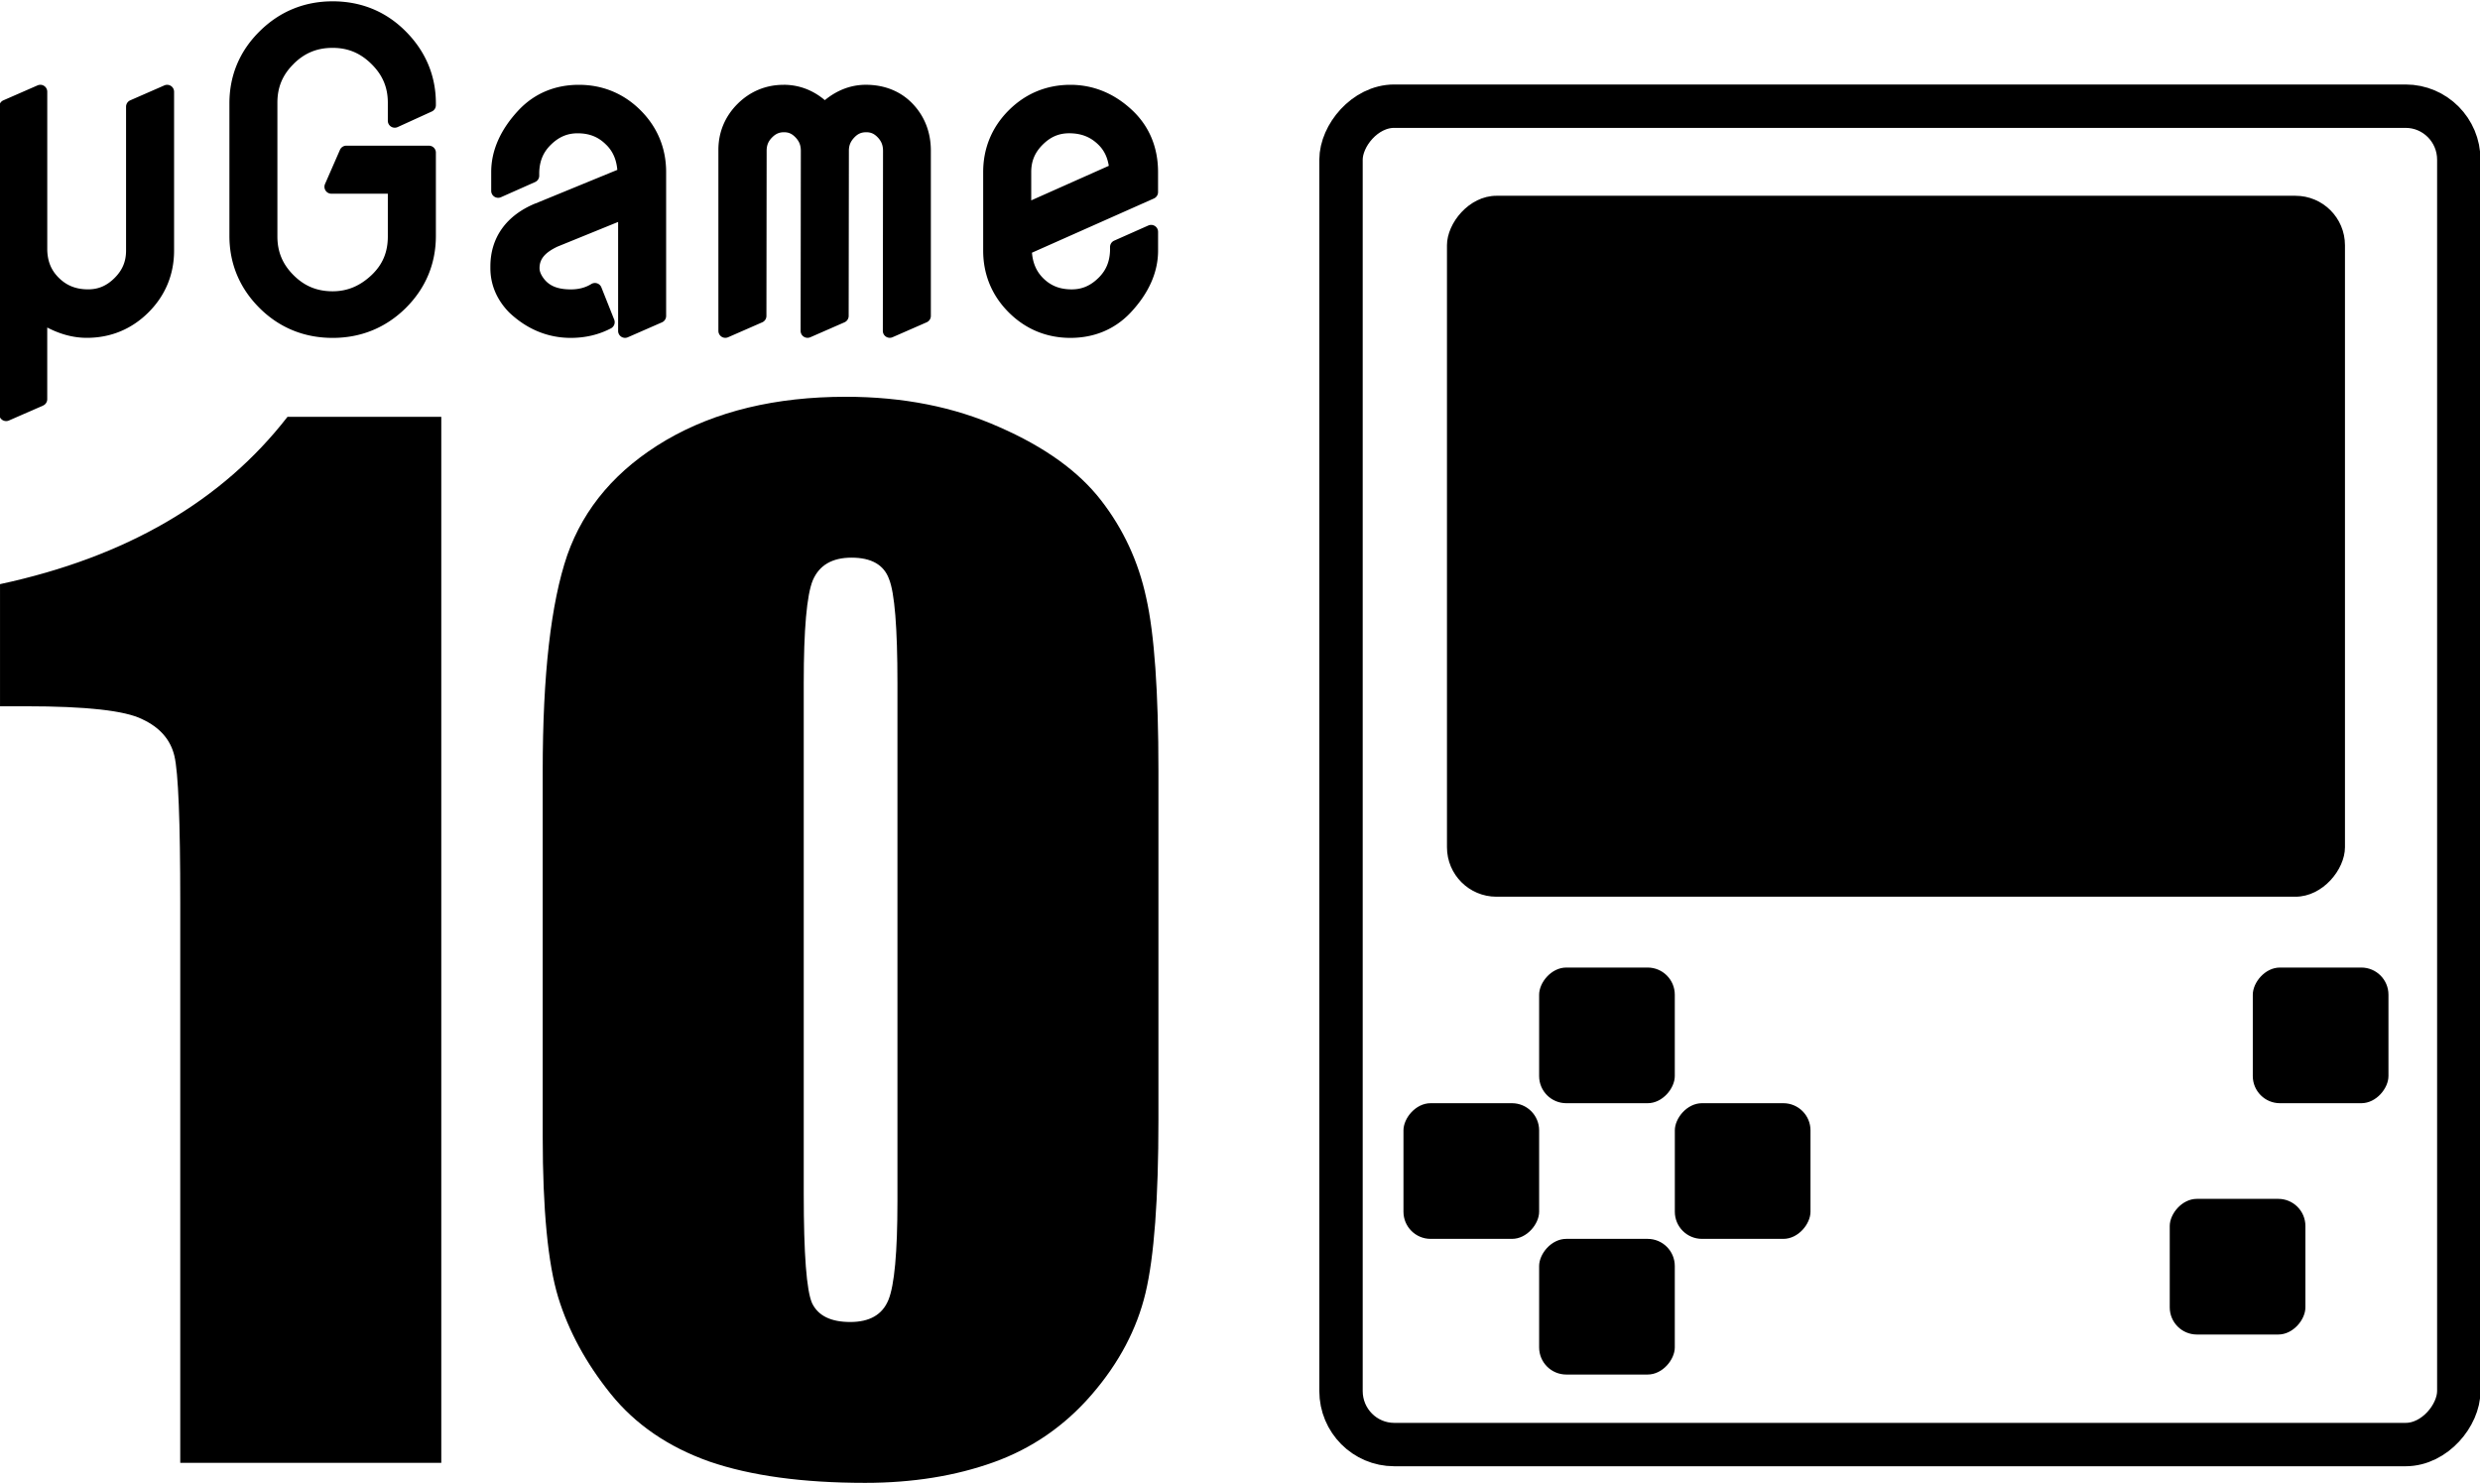 <?xml version="1.0" encoding="UTF-8" standalone="no"?>
<!-- Created with Fritzing (http://www.fritzing.org/) -->

<svg
   xmlns:dc="http://purl.org/dc/elements/1.1/"
   xmlns:cc="http://creativecommons.org/ns#"
   xmlns:rdf="http://www.w3.org/1999/02/22-rdf-syntax-ns#"
   xmlns:svg="http://www.w3.org/2000/svg"
   xmlns="http://www.w3.org/2000/svg"
   xmlns:sodipodi="http://sodipodi.sourceforge.net/DTD/sodipodi-0.dtd"
   xmlns:inkscape="http://www.inkscape.org/namespaces/inkscape"
   version="1.2"
   x="0in"
   y="0in"
   width="1.125in"
   height="0.673in"
   viewBox="0 0 81.024 48.426"
   id="svg4148"
   sodipodi:docname="gg10_doodle.svg"
   inkscape:version="0.92.2 (unknown)">
  <defs
     id="defs4152">
    <defs
       id="defs4" />
    <defs
       id="defs2" />
  </defs>
  <sodipodi:namedview
     pagecolor="#ffffff"
     bordercolor="#666666"
     borderopacity="1"
     objecttolerance="10"
     gridtolerance="10"
     guidetolerance="10"
     inkscape:pageopacity="0"
     inkscape:pageshadow="2"
     inkscape:window-width="1272"
     inkscape:window-height="1032"
     id="namedview4150"
     showgrid="false"
     fit-margin-top="0"
     fit-margin-left="0"
     fit-margin-right="0"
     fit-margin-bottom="0"
     showguides="true"
     inkscape:guide-bbox="true"
     inkscape:object-paths="true"
     inkscape:snap-bbox="true"
     inkscape:bbox-paths="true"
     inkscape:snap-bbox-edge-midpoints="true"
     inkscape:bbox-nodes="true"
     inkscape:zoom="2.989525"
     inkscape:cx="63.556187"
     inkscape:cy="52.536361"
     inkscape:window-x="0"
     inkscape:window-y="0"
     inkscape:window-maximized="0"
     inkscape:current-layer="svg4148" />
  <g
     id="layer1"
     transform="matrix(-0.966,-0.259,-0.259,0.966,113.325,69.909)">
    <g
       transform="scale(0.265)"
       id="g23">
      <g
         id="g21" />
    </g>
  </g>
  <g
     style="stroke-width:0"
     transform="matrix(0,1,1.772,0,33.52,77.927)"
     id="g1066">
    <g
       id="g1064">
      <g
         id="g1062">
        <g
           gorn="0.3.0.0.0.1.0.0"
           id="g1060"
           style="stroke-width:0">
          <g
             gorn="0.3.0.0.0.1.0.0.0"
             id="g4"
             style="stroke-width:0" />
        </g>
      </g>
    </g>
  </g>
  <g
     style="stroke-width:0"
     transform="matrix(-1,0,0,1.772,63.363,49.474)"
     id="g1075">
    <g
       id="g1073">
      <g
         id="g1071">
        <g
           gorn="0.3.0.0.0.2.0.0"
           id="g11"
           style="stroke-width:0">
          <g
             gorn="0.3.0.0.0.2.0.0.0"
             id="g9"
             style="stroke-width:0" />
        </g>
      </g>
    </g>
  </g>
  <g
     style="stroke-width:0"
     transform="matrix(-1,0,0,1.772,63.363,68.589)"
     id="g1086">
    <g
       id="g1084">
      <g
         id="g1082">
        <g
           gorn="0.3.0.0.0.4.0.0"
           id="g17"
           style="stroke-width:0">
          <g
             gorn="0.3.0.0.0.4.0.0.0"
             id="g15"
             style="stroke-width:0" />
        </g>
      </g>
    </g>
  </g>
  <g
     style="stroke-width:0"
     transform="matrix(0,1,1.772,0,24.449,83.597)"
     id="g1099">
    <g
       id="g1097">
      <g
         id="g1095">
        <g
           gorn="0.3.0.0.0.6.0.0"
           id="g1093"
           style="stroke-width:0">
          <g
             gorn="0.3.0.0.0.6.0.0.0"
             id="g1091"
             style="stroke-width:0" />
        </g>
      </g>
    </g>
  </g>
  <g
     style="stroke-width:0"
     transform="matrix(-1,0,0,1.772,63.363,59.031)"
     id="g1110">
    <g
       id="g1108">
      <g
         id="g1106">
        <g
           gorn="0.3.0.0.0.8.0.0"
           id="g29"
           style="stroke-width:0">
          <g
             gorn="0.3.0.0.0.8.0.0.0"
             id="g27"
             style="stroke-width:0" />
        </g>
      </g>
    </g>
  </g>
  <g
     style="stroke-width:0"
     transform="matrix(-1,0,0,-1.772,63.363,101.516)"
     id="g1121">
    <g
       id="g1119">
      <g
         id="g1117">
        <g
           gorn="0.3.0.0.0.10.0.0"
           id="g35"
           style="stroke-width:0">
          <g
             gorn="0.3.0.0.0.10.0.0.0"
             id="g33"
             style="stroke-width:0" />
        </g>
      </g>
    </g>
  </g>
  <g
     style="stroke-width:0"
     transform="matrix(0,1,1.772,0,28.984,80.762)"
     id="g1132">
    <g
       id="g1130">
      <g
         id="g1128">
        <g
           gorn="0.3.0.0.0.12.0.0"
           id="g41"
           style="stroke-width:0">
          <g
             gorn="0.3.0.0.0.12.0.0.0"
             id="g39"
             style="stroke-width:0" />
        </g>
      </g>
    </g>
  </g>
  <g
     style="stroke-width:0"
     transform="matrix(0,1,1.772,0,19.914,86.431)"
     id="g1142">
    <g
       id="g1140">
      <g
         id="g1138">
        <g
           gorn="0.3.0.0.0.14.0.0"
           id="g47"
           style="stroke-width:0">
          <g
             gorn="0.3.0.0.0.14.0.0.0"
             id="g45"
             style="stroke-width:0" />
        </g>
      </g>
    </g>
  </g>
  <g
     style="stroke-width:0"
     transform="matrix(0,-1,-1.772,0,60.852,77.365)"
     id="g1153">
    <g
       id="g1151">
      <g
         id="g1149">
        <g
           gorn="0.3.0.0.0.15.0.0"
           id="g1147"
           style="stroke-width:0">
          <g
             gorn="0.3.0.0.0.15.0.0.0"
             id="g1145"
             style="stroke-width:0" />
        </g>
      </g>
    </g>
  </g>
  <g
     style="stroke-width:0"
     transform="matrix(-1,0,0,1.772,63.363,54.253)"
     id="g1163">
    <g
       id="g1161">
      <g
         id="g1159">
        <g
           gorn="0.3.0.0.0.16.0.0"
           id="g1157"
           style="stroke-width:0">
          <g
             gorn="0.3.0.0.0.16.0.0.0"
             id="g55"
             style="stroke-width:0" />
        </g>
      </g>
    </g>
  </g>
  <g
     style="stroke-width:0"
     transform="matrix(0,-1,-1.772,0,63.12,78.782)"
     id="g1172">
    <g
       id="g1170">
      <g
         id="g1168">
        <g
           gorn="0.3.0.0.0.17.0.0"
           id="g62"
           style="stroke-width:0">
          <g
             gorn="0.3.0.0.0.17.0.0.0"
             id="g60"
             style="stroke-width:0" />
        </g>
      </g>
    </g>
  </g>
  <g
     style="stroke-width:0"
     transform="matrix(-1,0,0,1.772,63.363,63.81)"
     id="g1183">
    <g
       id="g1181">
      <g
         id="g1179">
        <g
           gorn="0.3.0.0.0.18.0.0"
           id="g1177"
           style="stroke-width:0">
          <g
             gorn="0.3.0.0.0.18.0.0.0"
             id="g1175"
             style="stroke-width:0" />
        </g>
      </g>
    </g>
  </g>
  <g
     style="stroke-width:0"
     transform="matrix(0,-1,-1.772,0,65.387,80.199)"
     id="g1192">
    <g
       id="g1190">
      <g
         id="g1188">
        <g
           gorn="0.3.0.0.0.19.0.0"
           id="g72"
           style="stroke-width:0">
          <g
             gorn="0.3.0.0.0.19.0.0.0"
             id="g70"
             style="stroke-width:0" />
        </g>
      </g>
    </g>
  </g>
  <g
     style="stroke-width:0"
     transform="matrix(-1,0,0,1.772,63.363,73.368)"
     id="g1201">
    <g
       id="g1199">
      <g
         id="g1197">
        <g
           gorn="0.3.0.0.0.20.0.0"
           id="g77"
           style="stroke-width:0">
          <g
             gorn="0.3.0.0.0.20.0.0.0"
             id="g75"
             style="stroke-width:0" />
        </g>
      </g>
    </g>
  </g>
  <g
     style="stroke-width:0"
     transform="matrix(0,-1,-1.772,0,67.655,81.616)"
     id="g1210">
    <g
       id="g1208">
      <g
         id="g1206">
        <g
           gorn="0.3.0.0.0.21.0.0"
           id="g82"
           style="stroke-width:0">
          <g
             gorn="0.3.0.0.0.21.0.0.0"
             id="g80"
             style="stroke-width:0" />
        </g>
      </g>
    </g>
  </g>
  <g
     style="stroke-width:0"
     transform="matrix(0,1,1.772,0,35.788,76.51)"
     id="g1221">
    <g
       id="g1219">
      <g
         id="g1217">
        <g
           gorn="0.3.0.0.0.22.0.0"
           id="g1215"
           style="stroke-width:0">
          <g
             gorn="0.3.0.0.0.22.0.0.0"
             id="g1213"
             style="stroke-width:0" />
        </g>
      </g>
    </g>
  </g>
  <g
     style="stroke-width:0"
     transform="matrix(0,-1,-1.772,0,69.923,83.034)"
     id="g1230">
    <g
       id="g1228">
      <g
         id="g1226">
        <g
           gorn="0.3.0.0.0.23.0.0"
           id="g92"
           style="stroke-width:0">
          <g
             gorn="0.3.0.0.0.23.0.0.0"
             id="g90"
             style="stroke-width:0" />
        </g>
      </g>
    </g>
  </g>
  <g
     style="stroke-width:0"
     transform="matrix(0,1,1.772,0,31.252,79.345)"
     id="g1239">
    <g
       id="g1237">
      <g
         id="g1235">
        <g
           gorn="0.3.0.0.0.24.0.0"
           id="g97"
           style="stroke-width:0">
          <g
             gorn="0.3.0.0.0.24.0.0.0"
             id="g95"
             style="stroke-width:0" />
        </g>
      </g>
    </g>
  </g>
  <g
     style="stroke-width:0"
     transform="matrix(0,-1,-1.772,0,72.19,84.451)"
     id="g1248">
    <g
       id="g1246">
      <g
         id="g1244">
        <g
           gorn="0.3.0.0.0.25.0.0"
           id="g102"
           style="stroke-width:0">
          <g
             gorn="0.3.0.0.0.25.0.0.0"
             id="g100"
             style="stroke-width:0" />
        </g>
      </g>
    </g>
  </g>
  <g
     style="stroke-width:0"
     transform="matrix(0,1,1.772,0,26.717,82.179)"
     id="g1259">
    <g
       id="g1257">
      <g
         id="g1255">
        <g
           gorn="0.3.0.0.0.26.0.0"
           id="g1253"
           style="stroke-width:0">
          <g
             gorn="0.3.0.0.0.26.0.0.0"
             id="g1251"
             style="stroke-width:0" />
        </g>
      </g>
    </g>
  </g>
  <g
     style="stroke-width:0"
     transform="matrix(0,-1,-1.772,0,74.458,85.868)"
     id="g1268">
    <g
       id="g1266">
      <g
         id="g1264">
        <g
           gorn="0.3.0.0.0.27.0.0"
           id="g112"
           style="stroke-width:0">
          <g
             gorn="0.3.0.0.0.27.0.0.0"
             id="g110"
             style="stroke-width:0" />
        </g>
      </g>
    </g>
  </g>
  <g
     style="stroke-width:0"
     transform="matrix(0,1,1.772,0,22.181,85.014)"
     id="g1279">
    <g
       id="g1277">
      <g
         id="g1275">
        <g
           gorn="0.3.0.0.0.28.0.0"
           id="g1273"
           style="stroke-width:0">
          <g
             gorn="0.3.0.0.0.28.0.0.0"
             id="g1271"
             style="stroke-width:0" />
        </g>
      </g>
    </g>
  </g>
  <g
     style="stroke-width:0"
     transform="matrix(0,-1,-1.772,0,76.726,87.286)"
     id="g1288">
    <g
       id="g1286">
      <g
         id="g1284">
        <g
           gorn="0.3.0.0.0.29.0.0"
           id="g122"
           style="stroke-width:0">
          <g
             gorn="0.3.0.0.0.29.0.0.0"
             id="g120"
             style="stroke-width:0" />
        </g>
      </g>
    </g>
  </g>
  <g
     style="stroke-width:0"
     transform="matrix(-1,0,0,1.772,63.363,44.695)"
     id="g1298">
    <g
       id="g1296">
      <g
         id="g1294">
        <g
           gorn="0.3.0.0.0.30.0.0"
           id="g1292"
           style="stroke-width:0">
          <g
             gorn="0.3.0.0.0.30.0.0.0"
             id="g125"
             style="stroke-width:0" />
        </g>
      </g>
    </g>
  </g>
  <g
     gorn="0.3.0.0.14"
     id="g1464"
     transform="matrix(0,-1,-1,0,27.324,55.18)" />
  <g
     id="g3783"
     transform="rotate(90,5.124,58.698)">
    <g
       id="g3781">
      <!-- 120 -->
    </g>
  </g>
  <g
     id="g3808"
     transform="rotate(90,25.824,7.398)">
    <g
       id="g3806">
      <!-- 120 -->
    </g>
  </g>
  <g
     id="g9295"
     transform="translate(-6.323,-18.831)">
    <path
       transform="matrix(0.893,0,0,0.893,78.923,-38.937)"
       d="m -69.129,64.713 c -1.032,0 -1.94,0.372 -2.67,1.096 -0.73,0.719 -1.107,1.616 -1.107,2.635 v 4.852 c 0,1.019 0.376,1.916 1.105,2.641 0.725,0.72 1.634,1.09 2.672,1.09 1.033,0 1.94,-0.369 2.67,-1.088 a 0.254,0.254 0 0 0 0.002,-0.002 c 0.73,-0.724 1.105,-1.621 1.105,-2.641 v -3.047 a 0.254,0.254 0 0 0 -0.254,-0.254 h -3.023 a 0.254,0.254 0 0 0 -0.232,0.152 l -0.547,1.25 a 0.254,0.254 0 0 0 0.232,0.355 h 2.066 v 1.566 c 0,0.575 -0.191,1.025 -0.592,1.408 -4.31e-4,4.07e-4 -0.002,-4.06e-4 -0.002,0 -4.14e-4,3.95e-4 4.14e-4,0.002 0,0.002 -0.429,0.404 -0.89,0.594 -1.426,0.594 -0.571,0 -1.03,-0.19 -1.43,-0.59 -0.401,-0.401 -0.59,-0.855 -0.59,-1.414 v -4.898 c 0,-0.565 0.19,-1.017 0.59,-1.412 a 0.254,0.254 0 0 0 0,-0.002 c 0.4,-0.4 0.859,-0.59 1.43,-0.59 0.559,0 1.016,0.19 1.422,0.592 0.406,0.401 0.598,0.854 0.598,1.412 v 0.664 A 0.254,0.254 0 0 0 -66.75,69.314 l 1.25,-0.57 a 0.254,0.254 0 0 0 0.148,-0.23 v -0.07 c 0,-1.009 -0.377,-1.904 -1.105,-2.633 -0.72,-0.726 -1.629,-1.098 -2.672,-1.098 z m -10.703,3.055 a 0.254,0.254 0 0 0 -0.094,0.021 l -1.25,0.547 a 0.254,0.254 0 0 0 -0.152,0.232 v 11.25 a 0.254,0.254 0 0 0 0.355,0.232 l 1.25,-0.547 a 0.254,0.254 0 0 0 0.152,-0.232 v -2.623 c 0.443,0.228 0.921,0.377 1.449,0.377 0.872,0 1.642,-0.318 2.258,-0.934 0.615,-0.615 0.934,-1.386 0.934,-2.258 v -5.812 a 0.254,0.254 0 0 0 -0.355,-0.232 l -1.25,0.547 a 0.254,0.254 0 0 0 -0.152,0.232 v 5.242 0.023 c 0,0.398 -0.132,0.714 -0.418,1 -0.288,0.288 -0.595,0.418 -0.969,0.418 -0.444,0 -0.784,-0.136 -1.072,-0.42 -0.276,-0.272 -0.413,-0.596 -0.424,-1.021 v -0.006 -5.783 a 0.254,0.254 0 0 0 -0.262,-0.254 z m 19.711,0 c -0.871,0 -1.625,0.314 -2.201,0.924 -0.657,0.7 -1.006,1.466 -1.006,2.268 v 0.688 a 0.254,0.254 0 0 0 0.357,0.232 l 1.25,-0.555 a 0.254,0.254 0 0 0 0.15,-0.232 v -0.104 -0.006 c 0.01,-0.426 0.147,-0.749 0.424,-1.021 0.294,-0.289 0.605,-0.42 0.979,-0.42 0.443,0 0.775,0.139 1.059,0.432 a 0.254,0.254 0 0 0 0.002,0 c 0.246,0.25 0.361,0.55 0.393,0.906 l -2.994,1.229 v -0.002 c -1.061,0.433 -1.65,1.246 -1.65,2.307 v 0.062 c 0,0.605 0.237,1.159 0.682,1.615 a 0.254,0.254 0 0 0 0.006,0.006 c 0.644,0.611 1.41,0.93 2.254,0.93 0.531,0 1.027,-0.116 1.471,-0.35 a 0.254,0.254 0 0 0 0.117,-0.318 l -0.469,-1.18 a 0.254,0.254 0 0 0 -0.369,-0.123 c -0.213,0.131 -0.456,0.197 -0.75,0.197 -0.494,0 -0.794,-0.137 -0.99,-0.398 -0.113,-0.152 -0.154,-0.274 -0.154,-0.379 0,-0.319 0.175,-0.561 0.666,-0.793 h 0.002 l 2.207,-0.898 v 3.988 a 0.254,0.254 0 0 0 0.355,0.232 l 1.25,-0.547 a 0.254,0.254 0 0 0 0.152,-0.232 v -5.266 c 0,-0.872 -0.318,-1.642 -0.934,-2.258 -0.615,-0.615 -1.386,-0.934 -2.258,-0.934 z m 7.492,0 c -0.649,0 -1.228,0.24 -1.688,0.699 -0.459,0.459 -0.699,1.036 -0.699,1.68 v 6.625 a 0.254,0.254 0 0 0 0.355,0.232 l 1.25,-0.547 a 0.254,0.254 0 0 0 0.152,-0.232 l 0.008,-6.039 c 0,-0.203 0.058,-0.347 0.193,-0.486 0.137,-0.141 0.268,-0.197 0.443,-0.197 0.168,0 0.292,0.053 0.424,0.193 C -52.059,69.834 -52,69.981 -52,70.186 l -0.008,6.586 a 0.254,0.254 0 0 0 0.355,0.232 l 1.25,-0.547 A 0.254,0.254 0 0 0 -50.25,76.225 l 0.008,-6.039 v -0.008 c 0,-0.19 0.059,-0.336 0.197,-0.482 0.131,-0.138 0.258,-0.193 0.439,-0.193 0.168,0 0.292,0.053 0.424,0.193 0.13,0.138 0.189,0.286 0.189,0.49 L -49,76.771 a 0.254,0.254 0 0 0 0.355,0.232 l 1.25,-0.547 a 0.254,0.254 0 0 0 0.152,-0.232 v -6.07 a 0.254,0.254 0 0 0 0,-0.002 c -0.006,-0.659 -0.233,-1.241 -0.672,-1.697 -0.438,-0.455 -1.027,-0.688 -1.707,-0.688 -0.568,0 -1.071,0.211 -1.5,0.562 -0.418,-0.352 -0.922,-0.562 -1.508,-0.562 z m 10.492,0 c -0.872,0 -1.642,0.318 -2.258,0.934 -0.615,0.615 -0.934,1.386 -0.934,2.258 v 2.875 c 0,0.872 0.318,1.642 0.934,2.258 0.615,0.615 1.386,0.934 2.258,0.934 0.871,0 1.625,-0.314 2.201,-0.924 0.657,-0.7 1.006,-1.466 1.006,-2.268 v -0.688 a 0.254,0.254 0 0 0 -0.357,-0.232 l -1.25,0.555 a 0.254,0.254 0 0 0 -0.15,0.232 v 0.109 c -0.01,0.426 -0.147,0.749 -0.424,1.021 -0.294,0.289 -0.605,0.42 -0.979,0.42 -0.443,0 -0.776,-0.137 -1.059,-0.424 -0.248,-0.256 -0.364,-0.558 -0.395,-0.918 l 4.463,-1.984 a 0.254,0.254 0 0 0 0.15,-0.232 v -0.734 c 0,-0.902 -0.321,-1.677 -0.947,-2.264 -0.649,-0.61 -1.416,-0.928 -2.26,-0.928 z m -0.047,1.773 c 0.444,0 0.784,0.136 1.072,0.42 0.219,0.215 0.33,0.472 0.379,0.771 l -2.838,1.264 v -1.014 -0.023 c 0,-0.398 0.132,-0.714 0.418,-1 0.288,-0.288 0.595,-0.418 0.969,-0.418 z"
       id="path9202"
       style="font-style:normal;font-variant:normal;font-weight:normal;font-stretch:normal;font-size:12px;line-height:18.75px;font-family:NovaMono;-inkscape-font-specification:'NovaMono, Normal';font-variant-ligatures:normal;font-variant-caps:normal;font-variant-numeric:normal;font-feature-settings:normal;text-align:start;letter-spacing:0px;word-spacing:0px;writing-mode:lr-tb;text-anchor:start;fill:#000000;fill-opacity:1;stroke:none;stroke-width:0.84px;stroke-linecap:butt;stroke-linejoin:miter;stroke-opacity:1"
       inkscape:original="M -69.128906 64.966797 C -70.102865 64.966797 -70.933594 65.307942 -71.621094 65.990234 C -72.308594 66.667318 -72.652344 67.485026 -72.652344 68.443359 L -72.652344 73.294922 C -72.652344 74.253255 -72.308594 75.073567 -71.621094 75.755859 C -70.938802 76.432943 -70.108073 76.771484 -69.128906 76.771484 C -68.154948 76.771484 -67.324218 76.432943 -66.636719 75.755859 C -65.949219 75.073567 -65.605469 74.253255 -65.605469 73.294922 L -65.605469 70.248047 L -68.628906 70.248047 L -69.175781 71.498047 L -66.855469 71.498047 L -66.855469 73.318359 C -66.855469 73.953776 -67.079427 74.485026 -67.527344 74.912109 C -67.996094 75.354818 -68.529948 75.576172 -69.128906 75.576172 C -69.759115 75.576172 -70.295573 75.354818 -70.738281 74.912109 C -71.180989 74.469401 -71.402344 73.938151 -71.402344 73.318359 L -71.402344 68.419922 C -71.402344 67.794922 -71.180989 67.263672 -70.738281 66.826172 C -70.295573 66.383464 -69.759115 66.162109 -69.128906 66.162109 C -68.509115 66.162109 -67.97526 66.383464 -67.527344 66.826172 C -67.079427 67.26888 -66.855469 67.80013 -66.855469 68.419922 L -66.855469 69.083984 L -65.605469 68.513672 L -65.605469 68.443359 C -65.605469 67.495442 -65.949219 66.677734 -66.636719 65.990234 C -67.313802 65.307942 -68.144532 64.966797 -69.128906 64.966797 z M -79.824219 68.021484 L -81.074219 68.568359 L -81.074219 79.818359 L -79.824219 79.271484 L -79.824219 76.240234 C -79.329428 76.594401 -78.761719 76.771484 -78.121094 76.771484 C -77.308594 76.771484 -76.615885 76.485026 -76.042969 75.912109 C -75.470052 75.339193 -75.183594 74.646484 -75.183594 73.833984 L -75.183594 68.021484 L -76.433594 68.568359 L -76.433594 73.810547 L -76.433594 73.833984 C -76.433594 74.292317 -76.597656 74.685547 -76.925781 75.013672 C -77.253906 75.341797 -77.636719 75.505859 -78.074219 75.505859 C -78.574219 75.505859 -78.990886 75.341797 -79.324219 75.013672 C -79.647134 74.695964 -79.813801 74.294922 -79.824219 73.810547 L -79.824219 68.021484 z M -60.121094 68.021484 C -60.933594 68.021484 -61.605468 68.302734 -62.136719 68.865234 C -62.761718 69.531901 -63.074219 70.229818 -63.074219 70.958984 L -63.074219 71.646484 L -61.824219 71.091797 L -61.824219 70.982422 C -61.813799 70.498047 -61.647135 70.097005 -61.324219 69.779297 C -60.990885 69.451172 -60.605468 69.287109 -60.167969 69.287109 C -59.667968 69.287109 -59.253906 69.45638 -58.925781 69.794922 C -58.597656 70.128255 -58.433594 70.542318 -58.433594 71.037109 L -61.613281 72.341797 C -62.608073 72.748046 -63.105469 73.438151 -63.105469 74.412109 L -63.105469 74.474609 C -63.105469 75.016276 -62.902344 75.495443 -62.496094 75.912109 C -61.891927 76.485026 -61.199218 76.771484 -60.417969 76.771484 C -59.923177 76.771484 -59.472657 76.664714 -59.066406 76.451172 L -59.535156 75.271484 C -59.790365 75.427735 -60.084636 75.505859 -60.417969 75.505859 C -60.964843 75.505859 -61.36328 75.339193 -61.613281 75.005859 C -61.748697 74.823567 -61.816406 74.646484 -61.816406 74.474609 C -61.816406 74.047526 -61.545573 73.706381 -61.003906 73.451172 L -58.433594 72.404297 L -58.433594 76.771484 L -57.183594 76.224609 L -57.183594 70.958984 C -57.183594 70.146484 -57.470052 69.453776 -58.042969 68.880859 C -58.615885 68.307943 -59.308594 68.021484 -60.121094 68.021484 z M -52.628906 68.021484 C -53.217448 68.021484 -53.720052 68.229818 -54.136719 68.646484 C -54.553386 69.063151 -54.761719 69.56315 -54.761719 70.146484 L -54.761719 76.771484 L -53.511719 76.224609 L -53.503906 70.185547 C -53.503906 69.925131 -53.415366 69.703777 -53.238281 69.521484 C -53.061198 69.339193 -52.852864 69.248047 -52.613281 69.248047 C -52.378906 69.248047 -52.175782 69.339197 -52.003906 69.521484 C -51.832032 69.703777 -51.746094 69.925131 -51.746094 70.185547 L -51.753906 76.771484 L -50.503906 76.224609 L -50.496094 70.185547 L -50.496094 70.177734 C -50.496094 69.927734 -50.407554 69.708985 -50.230469 69.521484 C -50.058594 69.339193 -49.850261 69.248047 -49.605469 69.248047 C -49.371094 69.248047 -49.167968 69.339197 -48.996094 69.521484 C -48.824218 69.703777 -48.738281 69.925131 -48.738281 70.185547 L -48.746094 76.771484 L -47.496094 76.224609 L -47.496094 70.154297 C -47.501294 69.55013 -47.701824 69.042318 -48.097656 68.630859 C -48.488282 68.22461 -48.996094 68.021484 -49.621094 68.021484 C -50.204427 68.021484 -50.704426 68.22461 -51.121094 68.630859 C -51.516926 68.22461 -52.019531 68.021484 -52.628906 68.021484 z M -42.136719 68.021484 C -42.949219 68.021484 -43.641927 68.307943 -44.214844 68.880859 C -44.787761 69.453776 -45.074219 70.146484 -45.074219 70.958984 L -45.074219 73.833984 C -45.074219 74.646484 -44.787761 75.339193 -44.214844 75.912109 C -43.641927 76.485026 -42.949219 76.771484 -42.136719 76.771484 C -41.32422 76.771484 -40.652344 76.490235 -40.121094 75.927734 C -39.496094 75.261068 -39.183594 74.563151 -39.183594 73.833984 L -39.183594 73.146484 L -40.433594 73.701172 L -40.433594 73.810547 C -40.444014 74.294922 -40.610677 74.695964 -40.933594 75.013672 C -41.266927 75.341797 -41.652344 75.505859 -42.089844 75.505859 C -42.589844 75.505859 -43.003906 75.339193 -43.332031 75.005859 C -43.660156 74.667317 -43.824219 74.250651 -43.824219 73.755859 L -39.183594 71.693359 L -39.183594 70.958984 C -39.183594 70.115235 -39.472656 69.422527 -40.050781 68.880859 C -40.660156 68.307943 -41.355469 68.021484 -42.136719 68.021484 z M -42.183594 69.287109 C -41.683593 69.287109 -41.266927 69.451172 -40.933594 69.779297 C -40.631514 70.076171 -40.467451 70.443359 -40.441406 70.880859 L -43.824219 72.388672 L -43.824219 70.982422 L -43.824219 70.958984 C -43.824219 70.500651 -43.660156 70.107422 -43.332031 69.779297 C -43.003906 69.451172 -42.621093 69.287109 -42.183594 69.287109 z "
       inkscape:radius="0.25433642"
       sodipodi:type="inkscape:offset" />
    <path
       id="path9285"
       transform="matrix(0.75,0,0,0.75,-3.0794254e-4,0)"
       d="m 45.273,42.363 c -3.058,0 -5.666,0.63 -7.824,1.887 -2.139,1.257 -3.575,2.927 -4.307,5.01 -0.713,2.083 -1.07,5.216 -1.07,9.4 V 74.562 c 0,3.209 0.225,5.553 0.676,7.035 0.45,1.464 1.21,2.861 2.279,4.193 1.07,1.332 2.505,2.319 4.307,2.957 1.801,0.619 4.063,0.928 6.783,0.928 2.064,0 3.932,-0.3 5.602,-0.9 1.67,-0.6 3.095,-1.585 4.277,-2.955 1.182,-1.37 1.961,-2.844 2.336,-4.42 0.375,-1.576 0.562,-4.091 0.562,-7.543 V 58.66 c 0,-3.452 -0.177,-5.967 -0.533,-7.543 -0.338,-1.576 -0.995,-2.993 -1.971,-4.25 -0.976,-1.257 -2.45,-2.317 -4.42,-3.18 -1.97,-0.882 -4.202,-1.324 -6.697,-1.324 z m -24.318,0.873 C 18.103,46.914 13.929,49.343 8.432,50.525 v 5.32 h 1.125 c 2.627,0 4.316,0.187 5.066,0.562 0.769,0.357 1.237,0.891 1.406,1.604 0.169,0.713 0.254,2.834 0.254,6.361 V 88.803 H 27.654 V 43.236 Z m 24.57,6.135 c 0.863,0 1.408,0.31 1.633,0.93 0.244,0.6 0.367,2.111 0.367,4.531 v 22.572 c 0,2.233 -0.132,3.669 -0.395,4.307 -0.263,0.638 -0.816,0.957 -1.66,0.957 -0.844,0 -1.399,-0.272 -1.662,-0.816 -0.244,-0.544 -0.365,-2.14 -0.365,-4.785 V 54.832 c 0,-2.345 0.132,-3.837 0.395,-4.475 0.281,-0.657 0.843,-0.986 1.688,-0.986 z"
       style="font-style:normal;font-variant:normal;font-weight:normal;font-stretch:condensed;font-size:43.231px;line-height:67.548px;font-family:Impact;-inkscape-font-specification:'Impact, Condensed';font-variant-ligatures:normal;font-variant-caps:normal;font-variant-numeric:normal;font-feature-settings:normal;text-align:start;letter-spacing:0px;word-spacing:0px;writing-mode:lr-tb;text-anchor:start;fill:#000000;fill-opacity:1;stroke:none;stroke-width:1px;stroke-linecap:butt;stroke-linejoin:miter;stroke-opacity:1"
       inkscape:connector-curvature="0" />
  </g>
  <g
     id="g9283"
     transform="matrix(1.251,0,0,1.251,-19.332,-28.565)"
     style="stroke-width:0.8">
    <rect
       y="25.589"
       rx="1.39"
       ry="1.398"
       x="-79.667"
       id="rect9235"
       width="29.192"
       style="opacity:1;fill:none;fill-opacity:1;stroke:#000000;stroke-width:1.133;stroke-linecap:round;stroke-linejoin:round;stroke-miterlimit:4;stroke-dasharray:none;stroke-dashoffset:0;stroke-opacity:1;paint-order:markers stroke fill"
       height="34.954"
       transform="scale(-1,1)" />
    <rect
       transform="scale(-1,1)"
       height="18.306"
       style="opacity:1;fill:#000000;fill-opacity:1;stroke:none;stroke-width:1.133;stroke-linecap:round;stroke-linejoin:round;stroke-miterlimit:4;stroke-dasharray:none;stroke-dashoffset:0;stroke-opacity:1;paint-order:markers stroke fill"
       width="23.452"
       id="rect9237"
       x="-76.694"
       ry="1.292"
       rx="1.292"
       y="27.929" />
    <rect
       y="51.628"
       rx="0.709"
       ry="0.709"
       x="-55.649"
       id="rect9239"
       width="3.543"
       style="opacity:1;fill:#000000;fill-opacity:1;stroke:none;stroke-width:1.133;stroke-linecap:round;stroke-linejoin:round;stroke-miterlimit:4;stroke-dasharray:none;stroke-dashoffset:0;stroke-opacity:1;paint-order:markers stroke fill"
       height="3.543"
       transform="scale(-1,1)" />
    <rect
       transform="scale(-1,1)"
       height="3.543"
       style="opacity:1;fill:#000000;fill-opacity:1;stroke:none;stroke-width:1.133;stroke-linecap:round;stroke-linejoin:round;stroke-miterlimit:4;stroke-dasharray:none;stroke-dashoffset:0;stroke-opacity:1;paint-order:markers stroke fill"
       width="3.543"
       id="rect9249"
       x="-59.192"
       ry="0.709"
       rx="0.709"
       y="55.171" />
    <rect
       y="51.628"
       rx="0.709"
       ry="0.709"
       x="-62.736"
       id="rect9259"
       width="3.543"
       style="opacity:1;fill:#000000;fill-opacity:1;stroke:none;stroke-width:1.133;stroke-linecap:round;stroke-linejoin:round;stroke-miterlimit:4;stroke-dasharray:none;stroke-dashoffset:0;stroke-opacity:1;paint-order:markers stroke fill"
       height="3.543"
       transform="scale(-1,1)" />
    <rect
       transform="scale(-1,1)"
       height="3.543"
       style="opacity:1;fill:#000000;fill-opacity:1;stroke:none;stroke-width:1.133;stroke-linecap:round;stroke-linejoin:round;stroke-miterlimit:4;stroke-dasharray:none;stroke-dashoffset:0;stroke-opacity:1;paint-order:markers stroke fill"
       width="3.543"
       id="rect9261"
       x="-59.192"
       ry="0.709"
       rx="0.709"
       y="48.085" />
    <rect
       y="48.085"
       rx="0.709"
       ry="0.709"
       x="-77.83"
       id="rect9263"
       width="3.543"
       style="opacity:1;fill:#000000;fill-opacity:1;stroke:none;stroke-width:1.133;stroke-linecap:round;stroke-linejoin:round;stroke-miterlimit:4;stroke-dasharray:none;stroke-dashoffset:0;stroke-opacity:1;paint-order:markers stroke fill"
       height="3.543"
       transform="scale(-1,1)" />
    <rect
       transform="scale(-1,1)"
       height="3.543"
       style="opacity:1;fill:#000000;fill-opacity:1;stroke:none;stroke-width:1.133;stroke-linecap:round;stroke-linejoin:round;stroke-miterlimit:4;stroke-dasharray:none;stroke-dashoffset:0;stroke-opacity:1;paint-order:markers stroke fill"
       width="3.543"
       id="rect9273"
       x="-75.661"
       ry="0.709"
       rx="0.709"
       y="54.126" />
  </g>
</svg>
